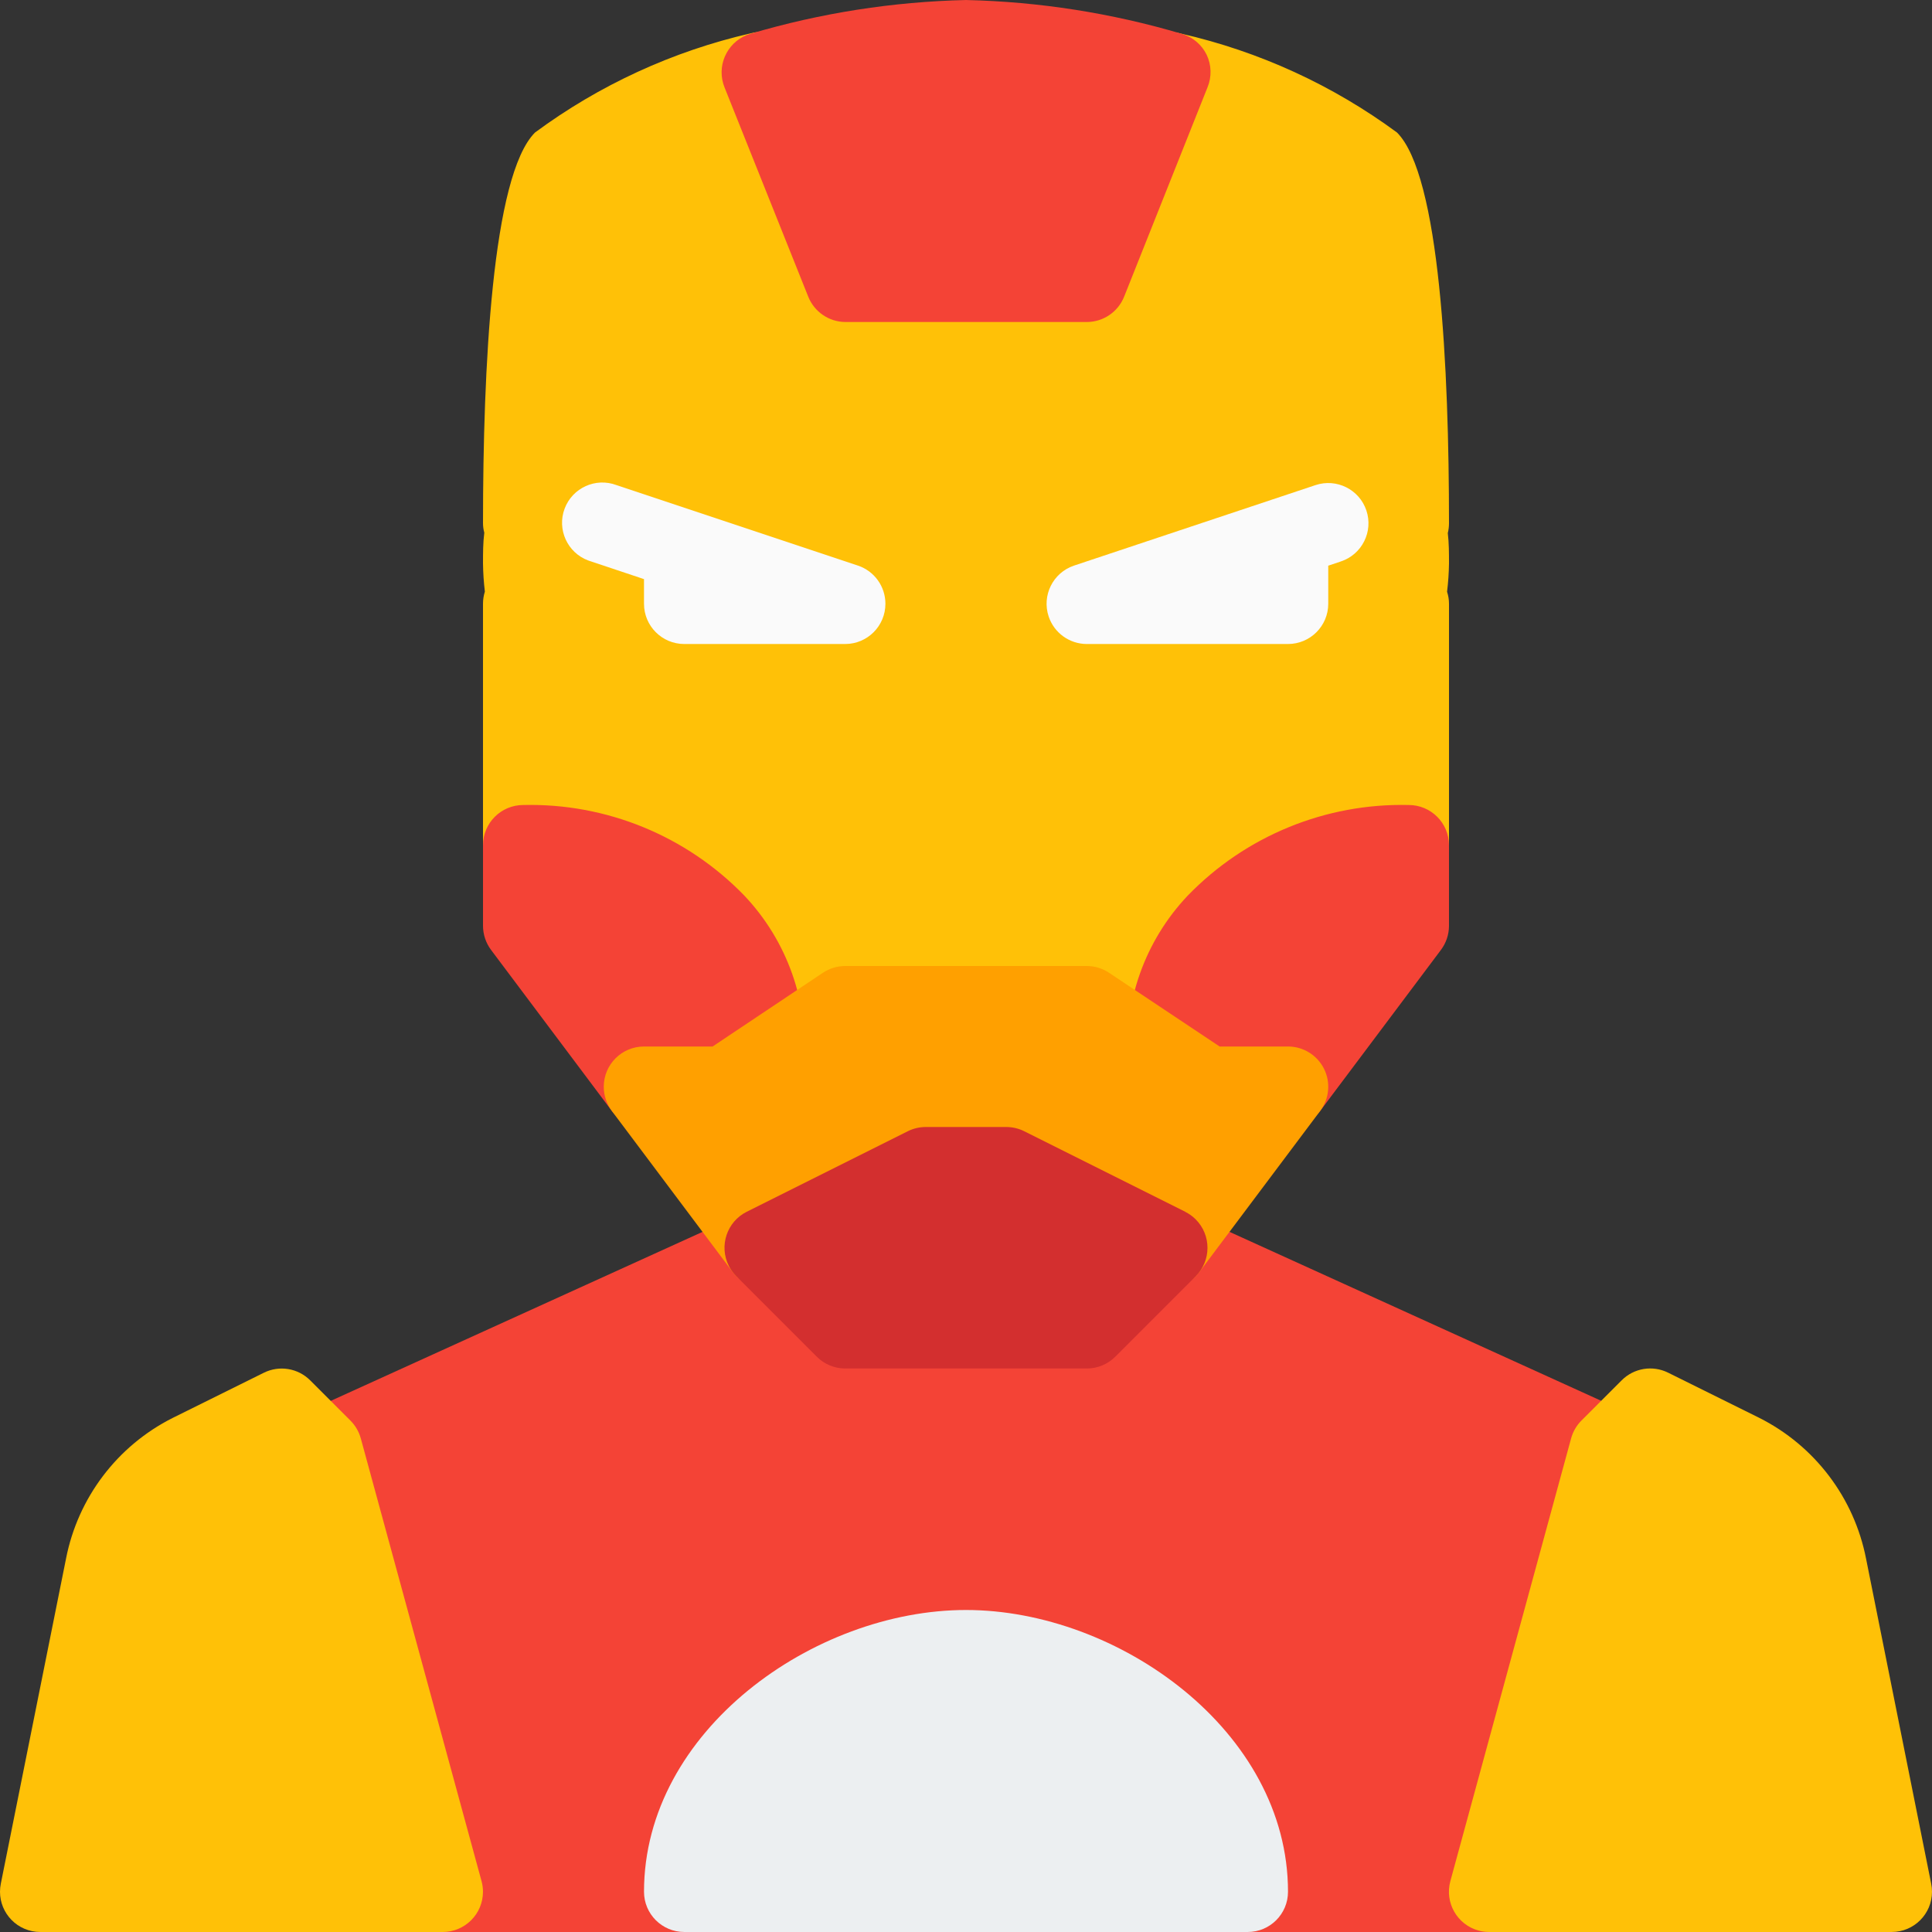 <?xml version="1.0" encoding="iso-8859-1"?>
<!-- Generator: Adobe Illustrator 19.0.0, SVG Export Plug-In . SVG Version: 6.00 Build 0)  -->
<svg version="1.1" id="Capa_1" xmlns="http://www.w3.org/2000/svg" xmlns:xlink="http://www.w3.org/1999/xlink" x="0px" y="0px"
	 viewBox="0 0 512.006 512.006" style="enable-background:new 0 0 512.006 512.006;" xml:space="preserve">
<rect x="0" y="0" width="512.006" height="512.006" fill="#333333" stroke="none"/>
<path style="fill:#F44336;" d="M431.087,374.297l-117.333-53.333c-4.044-1.854-8.814-1.004-11.968,2.133l-18.197,18.24H228.42
	l-18.219-18.219c-3.154-3.137-7.924-3.988-11.968-2.133L80.9,374.318c-4.753,2.168-7.236,7.46-5.867,12.501l32,117.333
	c1.27,4.642,5.492,7.858,10.304,7.851h64c5.891,0,10.667-4.776,10.667-10.667c0-29.547,35.008-53.333,64-53.333s64,23.787,64,53.333
	c0,5.891,4.776,10.667,10.667,10.667h64c4.811-0.005,9.022-3.23,10.283-7.872l32-117.333
	C438.323,381.756,435.84,376.465,431.087,374.297z"/>
<g>
	<path style="fill:#FFC107;" d="M127.62,498.542l-32-117.333c-0.489-1.791-1.438-3.424-2.752-4.736l-10.667-10.667
		c-3.241-3.238-8.186-4.045-12.288-2.005L45.722,375.79c-14.661,7.395-25.079,21.153-28.224,37.269l-17.28,86.144
		c-1.178,5.772,2.546,11.406,8.318,12.585c0.703,0.143,1.418,0.216,2.136,0.216h106.667c5.891-0.006,10.662-4.787,10.655-10.678
		C127.992,500.385,127.867,499.449,127.62,498.542z"/>
	<path style="fill:#FFC107;" d="M494.532,413.081c-3.158-16.17-13.628-29.964-28.352-37.355l-24.107-11.947
		c-4.102-2.039-9.047-1.232-12.288,2.005l-10.667,10.667c-1.314,1.312-2.263,2.945-2.752,4.736l-32,117.333
		c-1.555,5.682,1.79,11.549,7.472,13.104c0.923,0.253,1.875,0.38,2.832,0.378h106.667c5.891,0.001,10.668-4.773,10.669-10.665
		c0-0.717-0.072-1.433-0.216-2.135L494.532,413.081z"/>
</g>
<path style="fill:#ECEFF1;" d="M256.004,426.67c-40.277,0-85.333,32-85.333,74.667c0,5.891,4.776,10.667,10.667,10.667h149.333
	c5.891,0,10.667-4.776,10.667-10.667C341.338,458.67,296.282,426.67,256.004,426.67z"/>
<path style="fill:#FFC107;" d="M383.684,141.273c0.213-0.851,0.321-1.725,0.32-2.603c0-40.939-2.389-92.139-13.781-103.552
	c-17.051-12.562-36.505-21.48-57.152-26.197c-5.277-1.47-10.81,1.296-12.8,6.4l-19.477,48.683h-49.579l-19.499-48.768
	c-1.99-5.104-7.523-7.87-12.8-6.4c-20.646,4.746-40.093,13.693-57.131,26.283c-11.392,11.413-13.781,62.613-13.781,103.552
	c0.002,0.844,0.117,1.683,0.341,2.496c-0.341,2.667-0.341,5.419-0.341,8.171c0.034,2.489,0.197,4.974,0.491,7.445
	c-0.326,1.043-0.491,2.129-0.491,3.221v64c0,5.891,4.776,10.667,10.667,10.667c16.03-0.509,31.549,5.674,42.837,17.067
	c7.315,7.614,11.066,17.969,10.325,28.501c-0.506,5.869,3.841,11.038,9.71,11.544c2.424,0.209,4.846-0.417,6.866-1.773
	l18.859-12.672h57.472l18.837,12.693c4.89,3.285,11.517,1.985,14.803-2.905c1.357-2.019,1.983-4.442,1.773-6.866
	c-0.741-10.533,3.01-20.887,10.325-28.501c11.29-11.406,26.818-17.597,42.859-17.088c5.891,0,10.667-4.776,10.667-10.667v-64
	c-0.001-1.08-0.173-2.153-0.512-3.179c0.305-2.485,0.476-4.985,0.512-7.488C384.004,146.627,384.004,143.918,383.684,141.273z"/>
<g>
	<path style="fill:#FAFAFA;" d="M362.116,135.299c-1.865-5.582-7.898-8.598-13.483-6.741l-64,21.333
		c-5.585,1.875-8.592,7.922-6.717,13.507c1.456,4.336,5.514,7.261,10.088,7.272h53.333c5.891,0,10.667-4.776,10.667-10.667v-10.091
		l3.371-1.131C360.957,146.917,363.973,140.884,362.116,135.299z"/>
	<path style="fill:#FAFAFA;" d="M227.375,149.891l-64-21.333c-5.514-2.074-11.665,0.715-13.739,6.229s0.715,11.665,6.229,13.739
		c0.253,0.095,0.509,0.18,0.768,0.256l14.037,4.693v6.528c0,5.891,4.776,10.667,10.667,10.667h42.667
		c5.891-0.013,10.656-4.8,10.643-10.691C234.636,155.405,231.711,151.347,227.375,149.891z"/>
</g>
<g>
	<path style="fill:#F44336;" d="M319.77,14.489c-1.334-2.707-3.753-4.723-6.656-5.547c-18.558-5.491-37.761-8.496-57.109-8.939
		c-19.348,0.442-38.552,3.448-57.109,8.939c-5.652,1.661-8.887,7.59-7.226,13.242c0.096,0.327,0.208,0.65,0.335,0.966l22.187,55.467
		c1.603,4.025,5.481,6.681,9.813,6.72h64c4.358-0.001,8.277-2.653,9.899-6.699l22.101-55.488
		C321.155,20.36,321.07,17.212,319.77,14.489z"/>
	<path style="fill:#F44336;" d="M208.282,290.137c2.749-1.793,4.519-4.751,4.8-8.021c1.307-16.505-4.454-32.789-15.851-44.8
		c-15.322-15.81-36.55-24.502-58.56-23.979c-5.891,0-10.667,4.776-10.667,10.667v21.333c0,2.308,0.749,4.554,2.133,6.4l32,42.667
		c2.014,2.686,5.176,4.267,8.533,4.267h21.333c2.068,0.001,4.091-0.6,5.824-1.728L208.282,290.137z"/>
	<path style="fill:#F44336;" d="M373.338,213.337c-22.013-0.518-43.242,8.182-58.56,24c-11.396,12.011-17.158,28.295-15.851,44.8
		c0.281,3.27,2.051,6.228,4.8,8.021l10.453,6.827c1.737,1.113,3.761,1.699,5.824,1.685h21.333c3.357,0,6.519-1.581,8.533-4.267
		l32-42.667c1.385-1.846,2.133-4.092,2.133-6.4v-21.333C384.004,218.112,379.229,213.337,373.338,213.337z"/>
</g>
<path style="fill:#FFA000;" d="M350.874,283.225c-1.808-3.609-5.499-5.888-9.536-5.888h-18.112l-29.312-19.541
	c-1.75-1.167-3.806-1.79-5.909-1.792h-64c-2.12-0.001-4.192,0.631-5.952,1.813l-29.205,19.52h-18.176
	c-5.891,0-10.667,4.776-10.667,10.667c0,2.308,0.749,4.554,2.133,6.4l32,42.667c3.095,4.127,8.7,5.447,13.312,3.136l40.405-20.203
	h16.299l40.427,20.203c4.607,2.299,10.198,0.98,13.291-3.136l32-42.667C352.297,291.168,352.685,286.84,350.874,283.225z"/>
<path style="fill:#D32F2F;" d="M314.116,321.134l-42.667-21.333c-1.483-0.743-3.12-1.131-4.779-1.131h-21.333
	c-1.659,0-3.295,0.387-4.779,1.131l-42.667,21.333c-5.266,2.64-7.395,9.05-4.755,14.316c0.51,1.017,1.179,1.945,1.982,2.751
	l21.333,21.333c2.001,2.007,4.718,3.135,7.552,3.136h64c2.831,0.005,5.548-1.115,7.552-3.115l21.333-21.333
	c4.159-4.172,4.149-10.926-0.023-15.085c-0.805-0.803-1.734-1.472-2.751-1.982V321.134z"/>
<g>
</g>
<g>
</g>
<g>
</g>
<g>
</g>
<g>
</g>
<g>
</g>
<g>
</g>
<g>
</g>
<g>
</g>
<g>
</g>
<g>
</g>
<g>
</g>
<g>
</g>
<g>
</g>
<g>
</g>
</svg>
